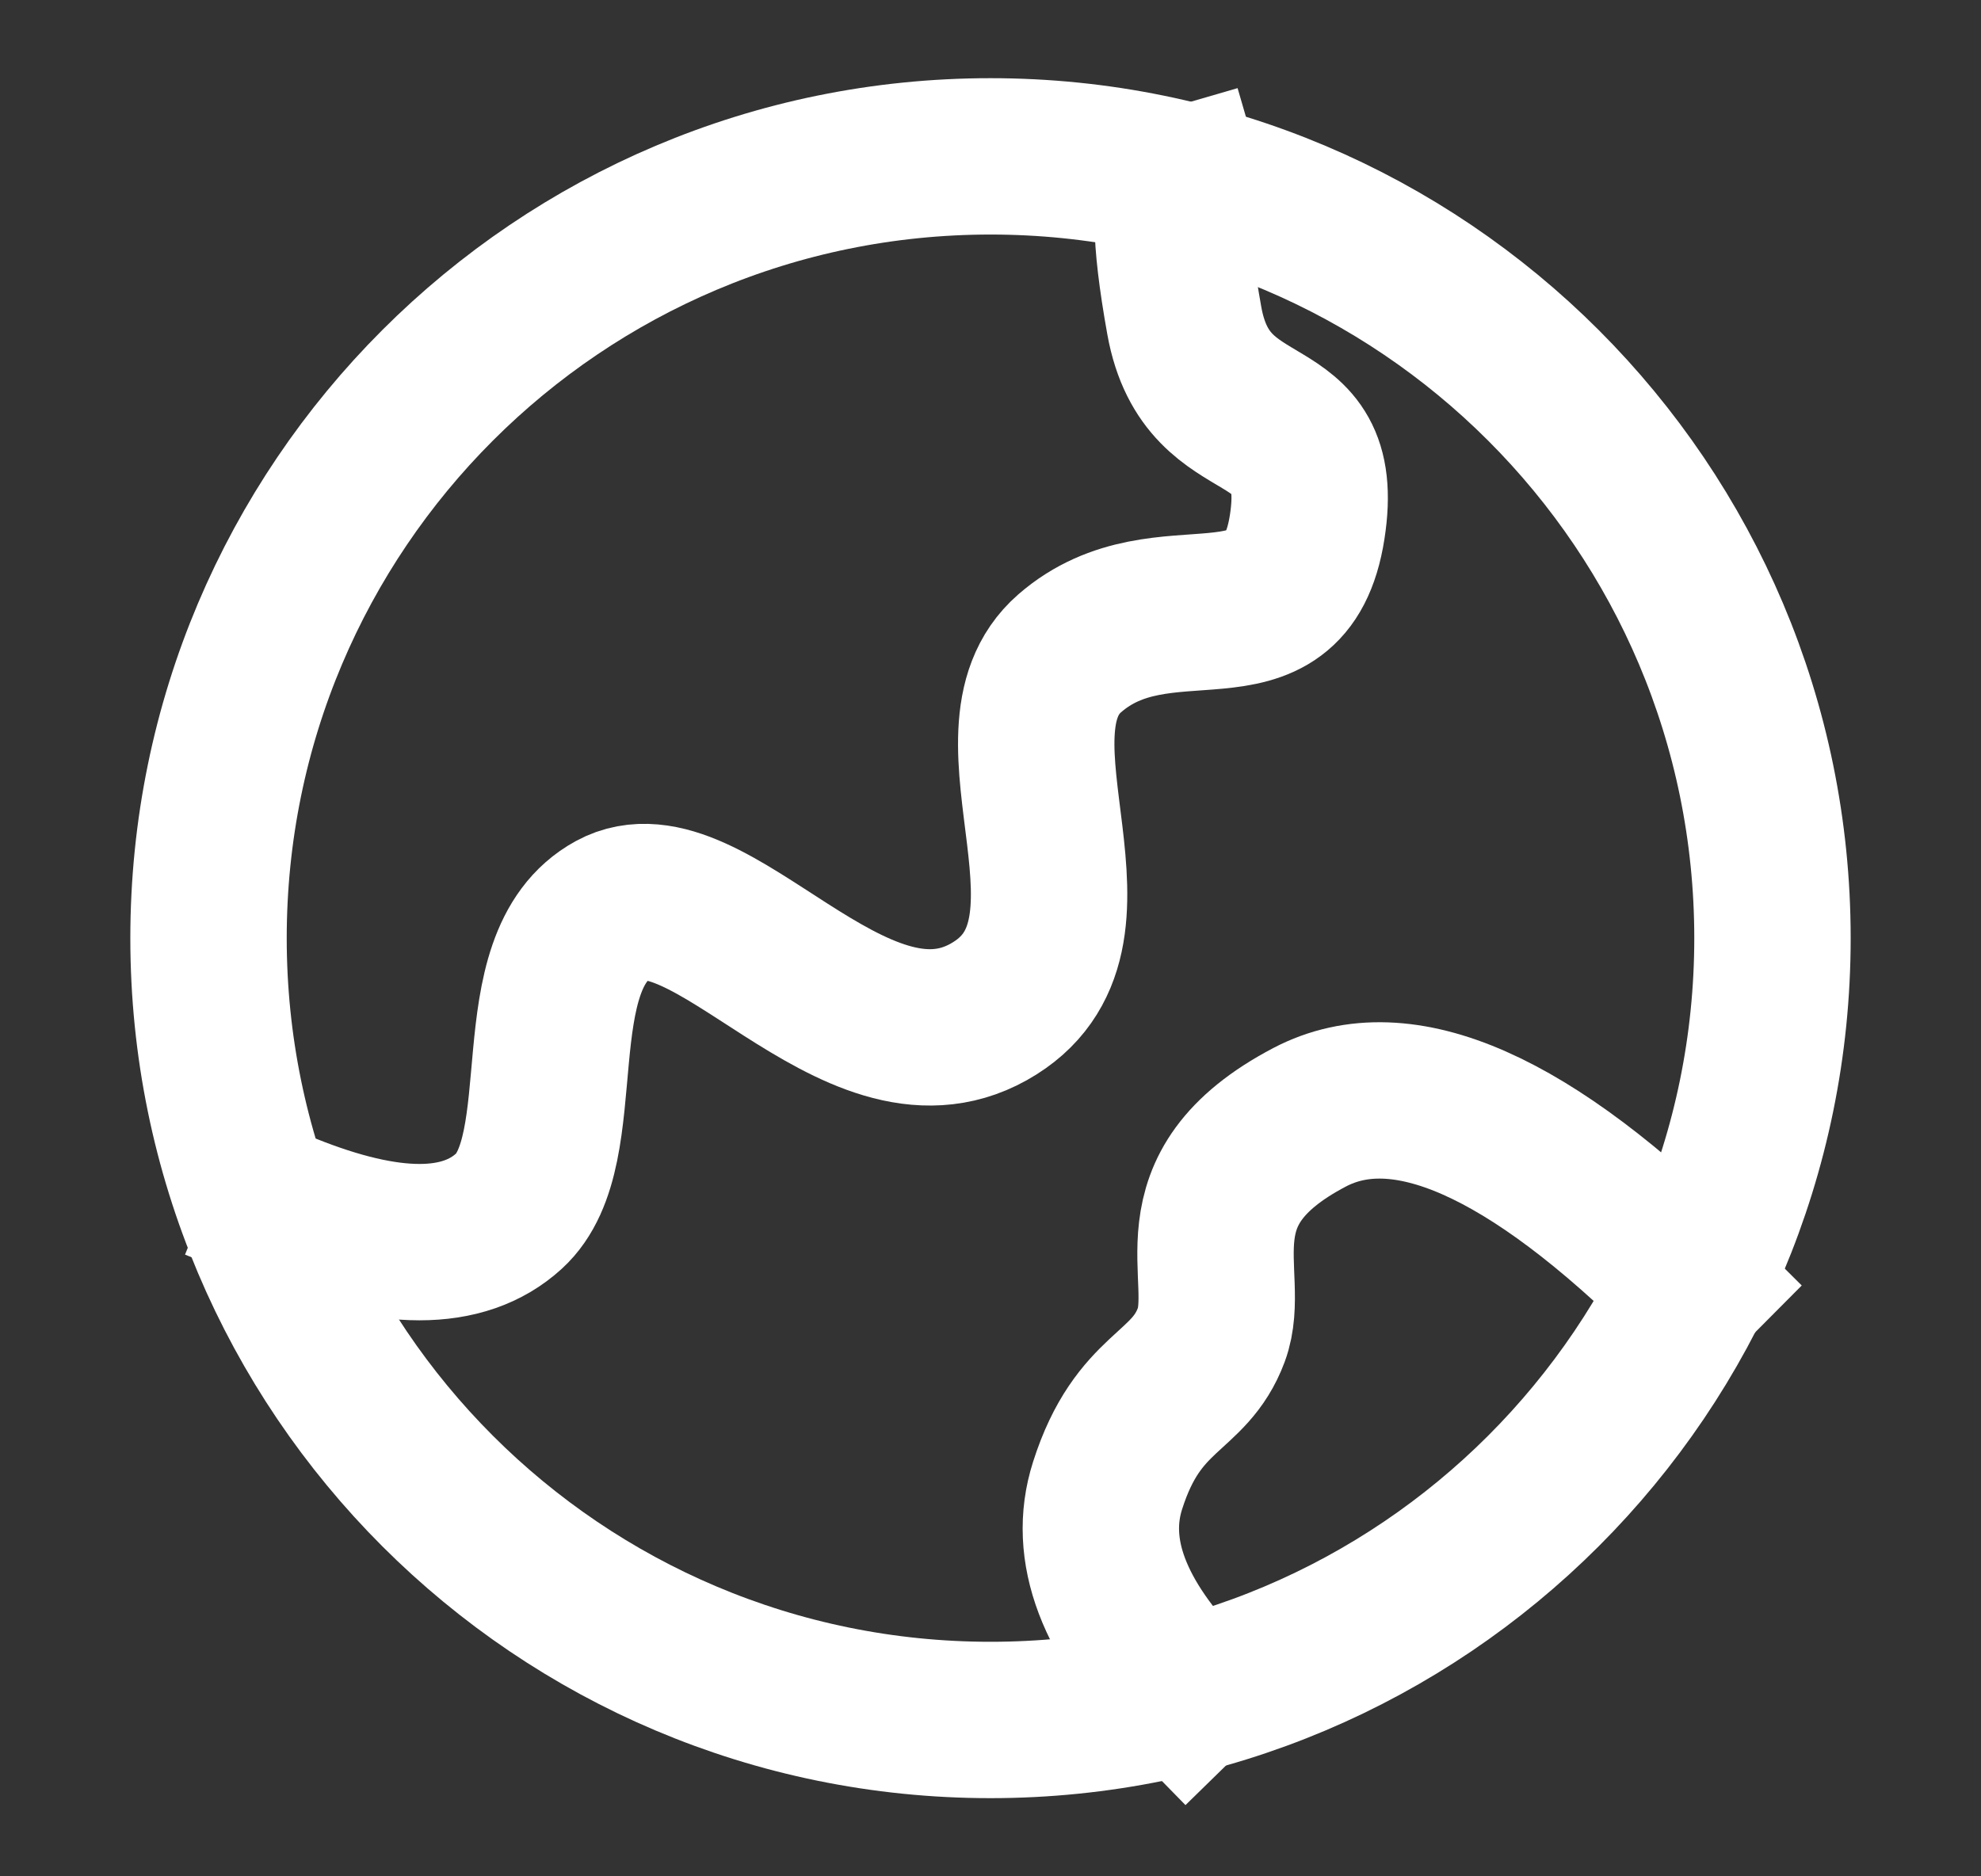 <svg width="19" height="18" viewBox="0 0 19 18" fill="none" xmlns="http://www.w3.org/2000/svg">
<rect x="0" y="0" width="19" height="18" fill="#333333" stroke="none"/>
<path d="M9.5 16.5C13.642 16.5 17 13.142 17 9C17 4.858 13.642 1.5 9.5 1.5C5.358 1.5 2 4.858 2 9C2 13.142 5.358 16.5 9.5 16.5Z" stroke="white" stroke-width="1.5"/>
<path d="M2.75 11.619C3.737 12.015 4.447 12.015 4.881 11.619C5.532 11.026 4.971 9.224 5.882 8.727C6.794 8.23 8.183 10.433 9.482 9.708C10.78 8.983 9.359 7.051 10.26 6.267C11.161 5.484 12.333 6.367 12.537 5.057C12.742 3.747 11.582 4.315 11.359 3.077C11.211 2.252 11.211 1.818 11.359 1.775" stroke="white" stroke-width="1.5" stroke-linecap="square"/>
<path d="M11.382 16.256C10.679 15.537 10.426 14.868 10.623 14.251C10.918 13.324 11.405 13.378 11.618 12.805C11.83 12.232 11.23 11.416 12.561 10.718C13.448 10.253 14.668 10.792 16.22 12.335" stroke="white" stroke-width="1.5" stroke-linecap="square"/>
</svg>
